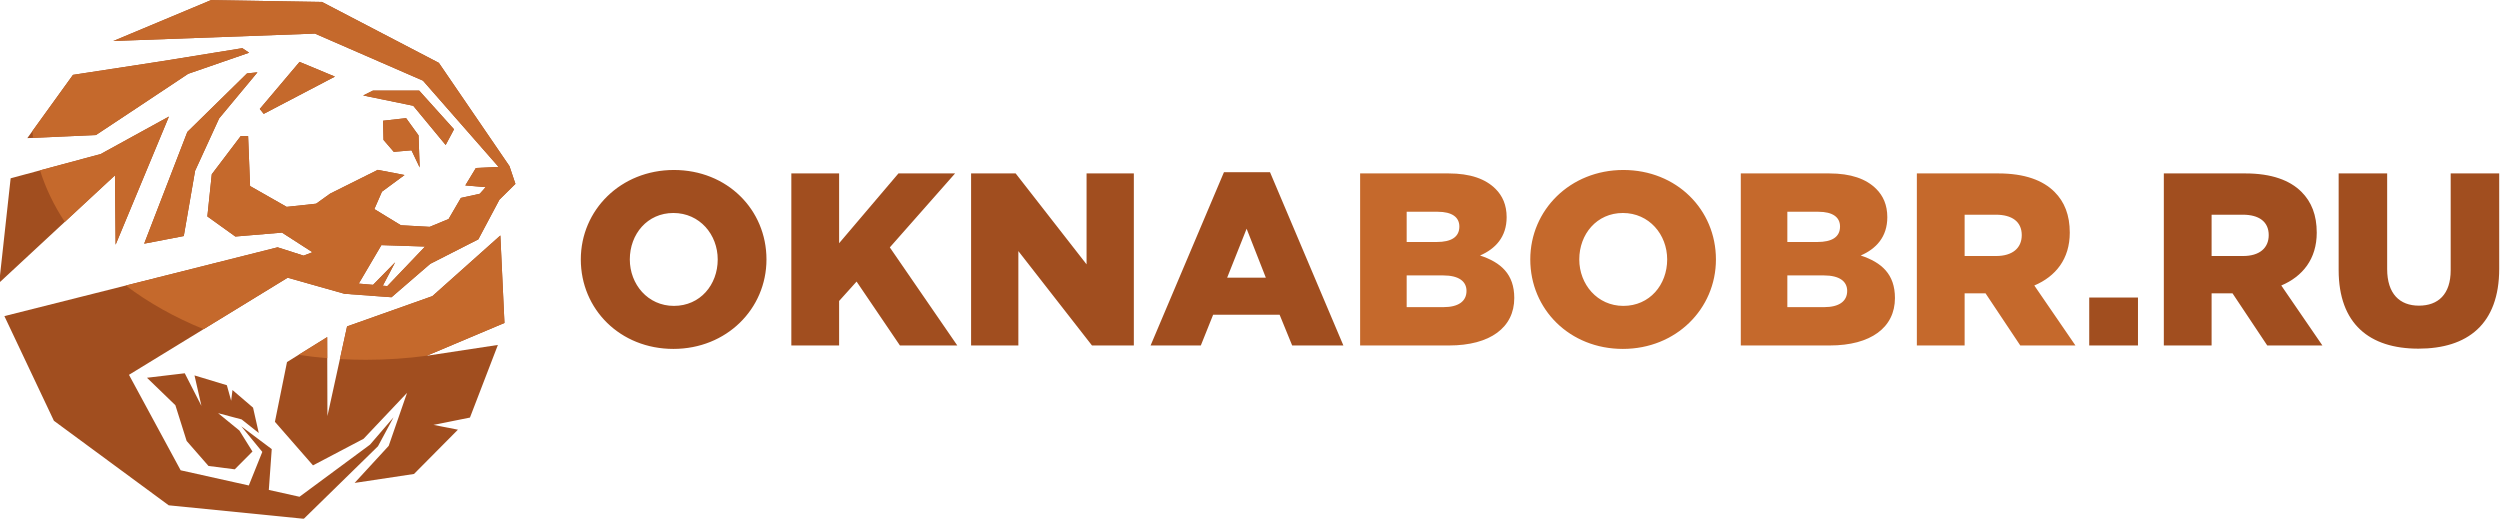 <svg width="241" height="50" viewBox="0 0 241 50" fill="none" xmlns="http://www.w3.org/2000/svg">
<path fill-rule="evenodd" clip-rule="evenodd" d="M34.584 27.338L36.766 23.63L40.978 23.767L37.341 27.578L36.903 27.54L38.091 25.288L35.963 27.458L34.584 27.338ZM37.961 14.638L39.669 14.49L40.458 16.144L40.347 13.05L39.148 11.389L36.926 11.639L36.971 13.488L37.961 14.638ZM23.985 46.799L25.286 43.563L23.261 41.096L26.196 43.293L25.914 47.229L28.872 47.888L35.669 42.864L37.935 40.232L36.436 43.019L29.288 50.01L16.265 48.712L5.196 40.562L0.423 30.473L26.759 23.841L29.268 24.644L30.12 24.313L27.185 22.423L22.688 22.801L19.989 20.864L20.415 16.8L23.209 13.114H23.919L24.108 17.934L27.635 19.942L30.475 19.635L31.825 18.666L36.417 16.375L38.997 16.871L36.819 18.477L36.086 20.155L38.642 21.714L41.423 21.868L43.246 21.112L44.43 19.08L46.252 18.678L46.82 18.04L44.856 17.875L45.874 16.197L48.063 16.091L40.773 7.774L30.357 3.238L10.925 3.952L20.345 0.01L31.036 0.188H31.037L42.301 6.057L42.307 6.063L49.11 16.013L49.125 16.052L49.686 17.726L48.146 19.245L46.11 23.073L41.471 25.436L37.742 28.655L33.212 28.322L27.73 26.771L12.433 36.133L17.415 45.336L23.985 46.799ZM21.024 39.828L23.074 41.5L24.338 43.527L22.631 45.242L20.098 44.918L17.992 42.508L16.907 39.064L14.169 36.416L17.811 35.983L19.417 39.125L18.75 36.19L21.869 37.136L22.284 38.631L22.411 37.599L24.394 39.296L24.946 41.741L23.295 40.433L21.024 39.828ZM11.082 16.903L-0.077 27.256L1.026 17.188L9.713 14.846L16.285 11.236L11.145 23.588L11.082 16.903ZM13.113 10.456L9.242 13.019L2.634 13.315L7.037 7.216L15.48 5.919L23.362 4.644L24.013 5.081L18.143 7.113L13.113 10.456ZM39.24 37.87L35.05 42.298L30.172 44.862L26.502 40.661L27.667 34.902L31.542 32.495L31.564 40.109L33.458 31.466L41.682 28.547L48.234 22.701L48.63 31.132L41.127 34.297L47.997 33.252L45.303 40.254L41.789 40.96L44.145 41.421L39.909 45.691L34.184 46.554L37.471 42.981L39.24 37.87ZM42.962 13.976L43.767 12.464L40.406 8.731H35.955L35.008 9.204L39.837 10.196L42.962 13.976ZM25.043 10.503L25.422 10.976L32.286 7.384L28.878 5.967L25.043 10.503ZM13.899 23.489L17.717 22.754L18.806 16.469L21.125 11.413L24.818 6.971L23.812 7.077L18.06 12.72L13.899 23.489Z" fill="#A14E1F"/>
<path fill-rule="evenodd" clip-rule="evenodd" d="M34.584 27.338L36.766 23.63L40.978 23.767L37.341 27.578L36.903 27.54L38.091 25.288L35.963 27.458L34.584 27.338ZM42.584 34.075C42.135 34.151 41.682 34.219 41.227 34.282L42.584 34.075ZM41.131 34.295C39.229 34.55 37.27 34.685 35.267 34.685C34.426 34.685 33.593 34.662 32.768 34.615L33.458 31.466L41.682 28.547L48.235 22.701L48.63 31.132L41.131 34.295ZM31.548 34.528C30.614 34.45 29.692 34.344 28.784 34.208L31.542 32.495L31.548 34.528ZM19.626 31.73C16.847 30.601 14.32 29.181 12.124 27.526L26.759 23.841L29.268 24.644L30.12 24.313L27.185 22.423L22.688 22.801L19.989 20.864L20.415 16.8L23.209 13.114H23.919L24.108 17.934L27.635 19.942L30.476 19.635L31.825 18.666L36.417 16.375L38.997 16.871L36.819 18.477L36.086 20.155L38.642 21.714L41.423 21.868L43.246 21.112L44.43 19.08L46.252 18.678L46.821 18.04L44.856 17.875L45.874 16.197L48.063 16.091L40.773 7.774L30.357 3.238L10.925 3.952L20.345 0.01L31.036 0.188H31.037L42.301 6.057L42.307 6.063L49.11 16.013L49.125 16.052L49.687 17.726L48.146 19.245L46.11 23.073L41.471 25.436L37.742 28.655L33.213 28.322L27.73 26.77L19.626 31.73ZM6.246 21.39C5.209 19.823 4.404 18.16 3.861 16.424L9.714 14.846L16.285 11.236L11.145 23.588L11.082 16.903L6.246 21.39ZM3.186 13.29C3.159 13.075 3.138 12.86 3.119 12.644L7.037 7.216L15.48 5.919L23.362 4.644L24.013 5.081L18.143 7.113L13.113 10.456L9.243 13.02L3.186 13.29ZM37.961 14.638L39.669 14.49L40.458 16.144L40.347 13.05L39.148 11.389L36.926 11.639L36.971 13.488L37.961 14.638ZM42.962 13.976L43.767 12.464L40.406 8.731H35.956L35.009 9.204L39.837 10.196L42.962 13.976ZM25.043 10.503L25.422 10.976L32.286 7.384L28.878 5.967L25.043 10.503ZM13.899 23.489L17.717 22.754L18.806 16.469L21.125 11.413L24.818 6.971L23.812 7.077L18.06 12.72L13.899 23.489Z" fill="#C5692C"/>
<path d="M64.915 33.635C70.042 33.635 73.888 29.773 73.888 25.01C73.888 20.201 70.09 16.386 64.963 16.386C59.835 16.386 55.99 20.248 55.99 25.01C55.99 29.82 59.788 33.635 64.915 33.635ZM64.963 29.488C62.446 29.488 60.714 27.403 60.714 25.01C60.714 22.57 62.399 20.532 64.915 20.532C67.455 20.532 69.188 22.617 69.188 25.01C69.188 27.451 67.502 29.488 64.963 29.488ZM76.285 33.303H80.89V29.014L82.575 27.143L86.753 33.303H92.283L85.779 23.849L92.07 16.718H86.61L80.89 23.447V16.718H76.285V33.303ZM93.613 33.303H98.17V24.205L105.267 33.303H109.302V16.718H104.745V25.484L97.909 16.718H93.613V33.303ZM110.917 33.303H115.759L116.946 30.341H123.355L124.565 33.303H129.502L122.429 16.599H117.99L110.917 33.303ZM118.299 26.764L120.174 22.049L122.025 26.764H118.299ZM201.401 33.303H206.101V28.683H201.401V33.303ZM208.593 33.303H213.198V28.28H215.216L218.563 33.303H223.88L219.916 27.522C221.981 26.645 223.334 24.963 223.334 22.428C223.334 20.745 222.835 19.466 221.862 18.495C220.746 17.381 218.99 16.718 216.45 16.718H208.593V33.303ZM213.198 24.679V20.698H216.213C217.756 20.698 218.705 21.362 218.705 22.665C218.705 23.92 217.803 24.679 216.236 24.679H213.198ZM233.137 33.611C237.861 33.611 240.923 31.265 240.923 25.911V16.718H236.246V26.053C236.246 28.375 235.036 29.465 233.185 29.465C231.333 29.465 230.122 28.327 230.122 25.934V16.718H225.446V26.029C225.446 31.218 228.413 33.611 233.137 33.611Z" fill="#A14E1F"/>
<path d="M131.116 33.303H139.685C143.65 33.303 145.976 31.573 145.976 28.73C145.976 26.432 144.694 25.295 142.676 24.631C144.148 23.991 145.24 22.854 145.24 20.935C145.24 19.751 144.836 18.874 144.172 18.211C143.199 17.239 141.727 16.718 139.638 16.718H131.116V33.303ZM135.603 29.607V26.55H139.116C140.659 26.55 141.371 27.143 141.371 28.043C141.371 29.062 140.564 29.607 139.163 29.607H135.603ZM135.603 23.328V20.414H138.593C139.97 20.414 140.682 20.935 140.682 21.835C140.682 22.854 139.899 23.328 138.499 23.328H135.603ZM156.444 33.635C161.571 33.635 165.416 29.773 165.416 25.01C165.416 20.201 161.618 16.386 156.491 16.386C151.364 16.386 147.519 20.248 147.519 25.01C147.519 29.82 151.316 33.635 156.444 33.635ZM156.491 29.488C153.975 29.488 152.242 27.403 152.242 25.01C152.242 22.57 153.928 20.532 156.444 20.532C158.984 20.532 160.716 22.617 160.716 25.01C160.716 27.451 159.031 29.488 156.491 29.488ZM167.813 33.303H176.382C180.346 33.303 182.673 31.573 182.673 28.73C182.673 26.432 181.391 25.295 179.373 24.631C180.845 23.991 181.937 22.854 181.937 20.935C181.937 19.751 181.533 18.874 180.869 18.211C179.895 17.239 178.424 16.718 176.335 16.718H167.813V33.303ZM172.3 29.607V26.55H175.813C177.356 26.55 178.068 27.143 178.068 28.043C178.068 29.062 177.261 29.607 175.86 29.607H172.3ZM172.3 23.328V20.414H175.291C176.667 20.414 177.379 20.935 177.379 21.835C177.379 22.854 176.596 23.328 175.196 23.328H172.3ZM184.785 33.303H189.39V28.28H191.408L194.755 33.303H200.072L196.108 27.522C198.173 26.645 199.526 24.963 199.526 22.428C199.526 20.745 199.027 19.466 198.054 18.495C196.938 17.381 195.182 16.718 192.642 16.718H184.785V33.303ZM189.39 24.679V20.698H192.405C193.948 20.698 194.897 21.362 194.897 22.665C194.897 23.92 193.995 24.679 192.428 24.679H189.39Z" fill="#C5692C"/>
</svg>
